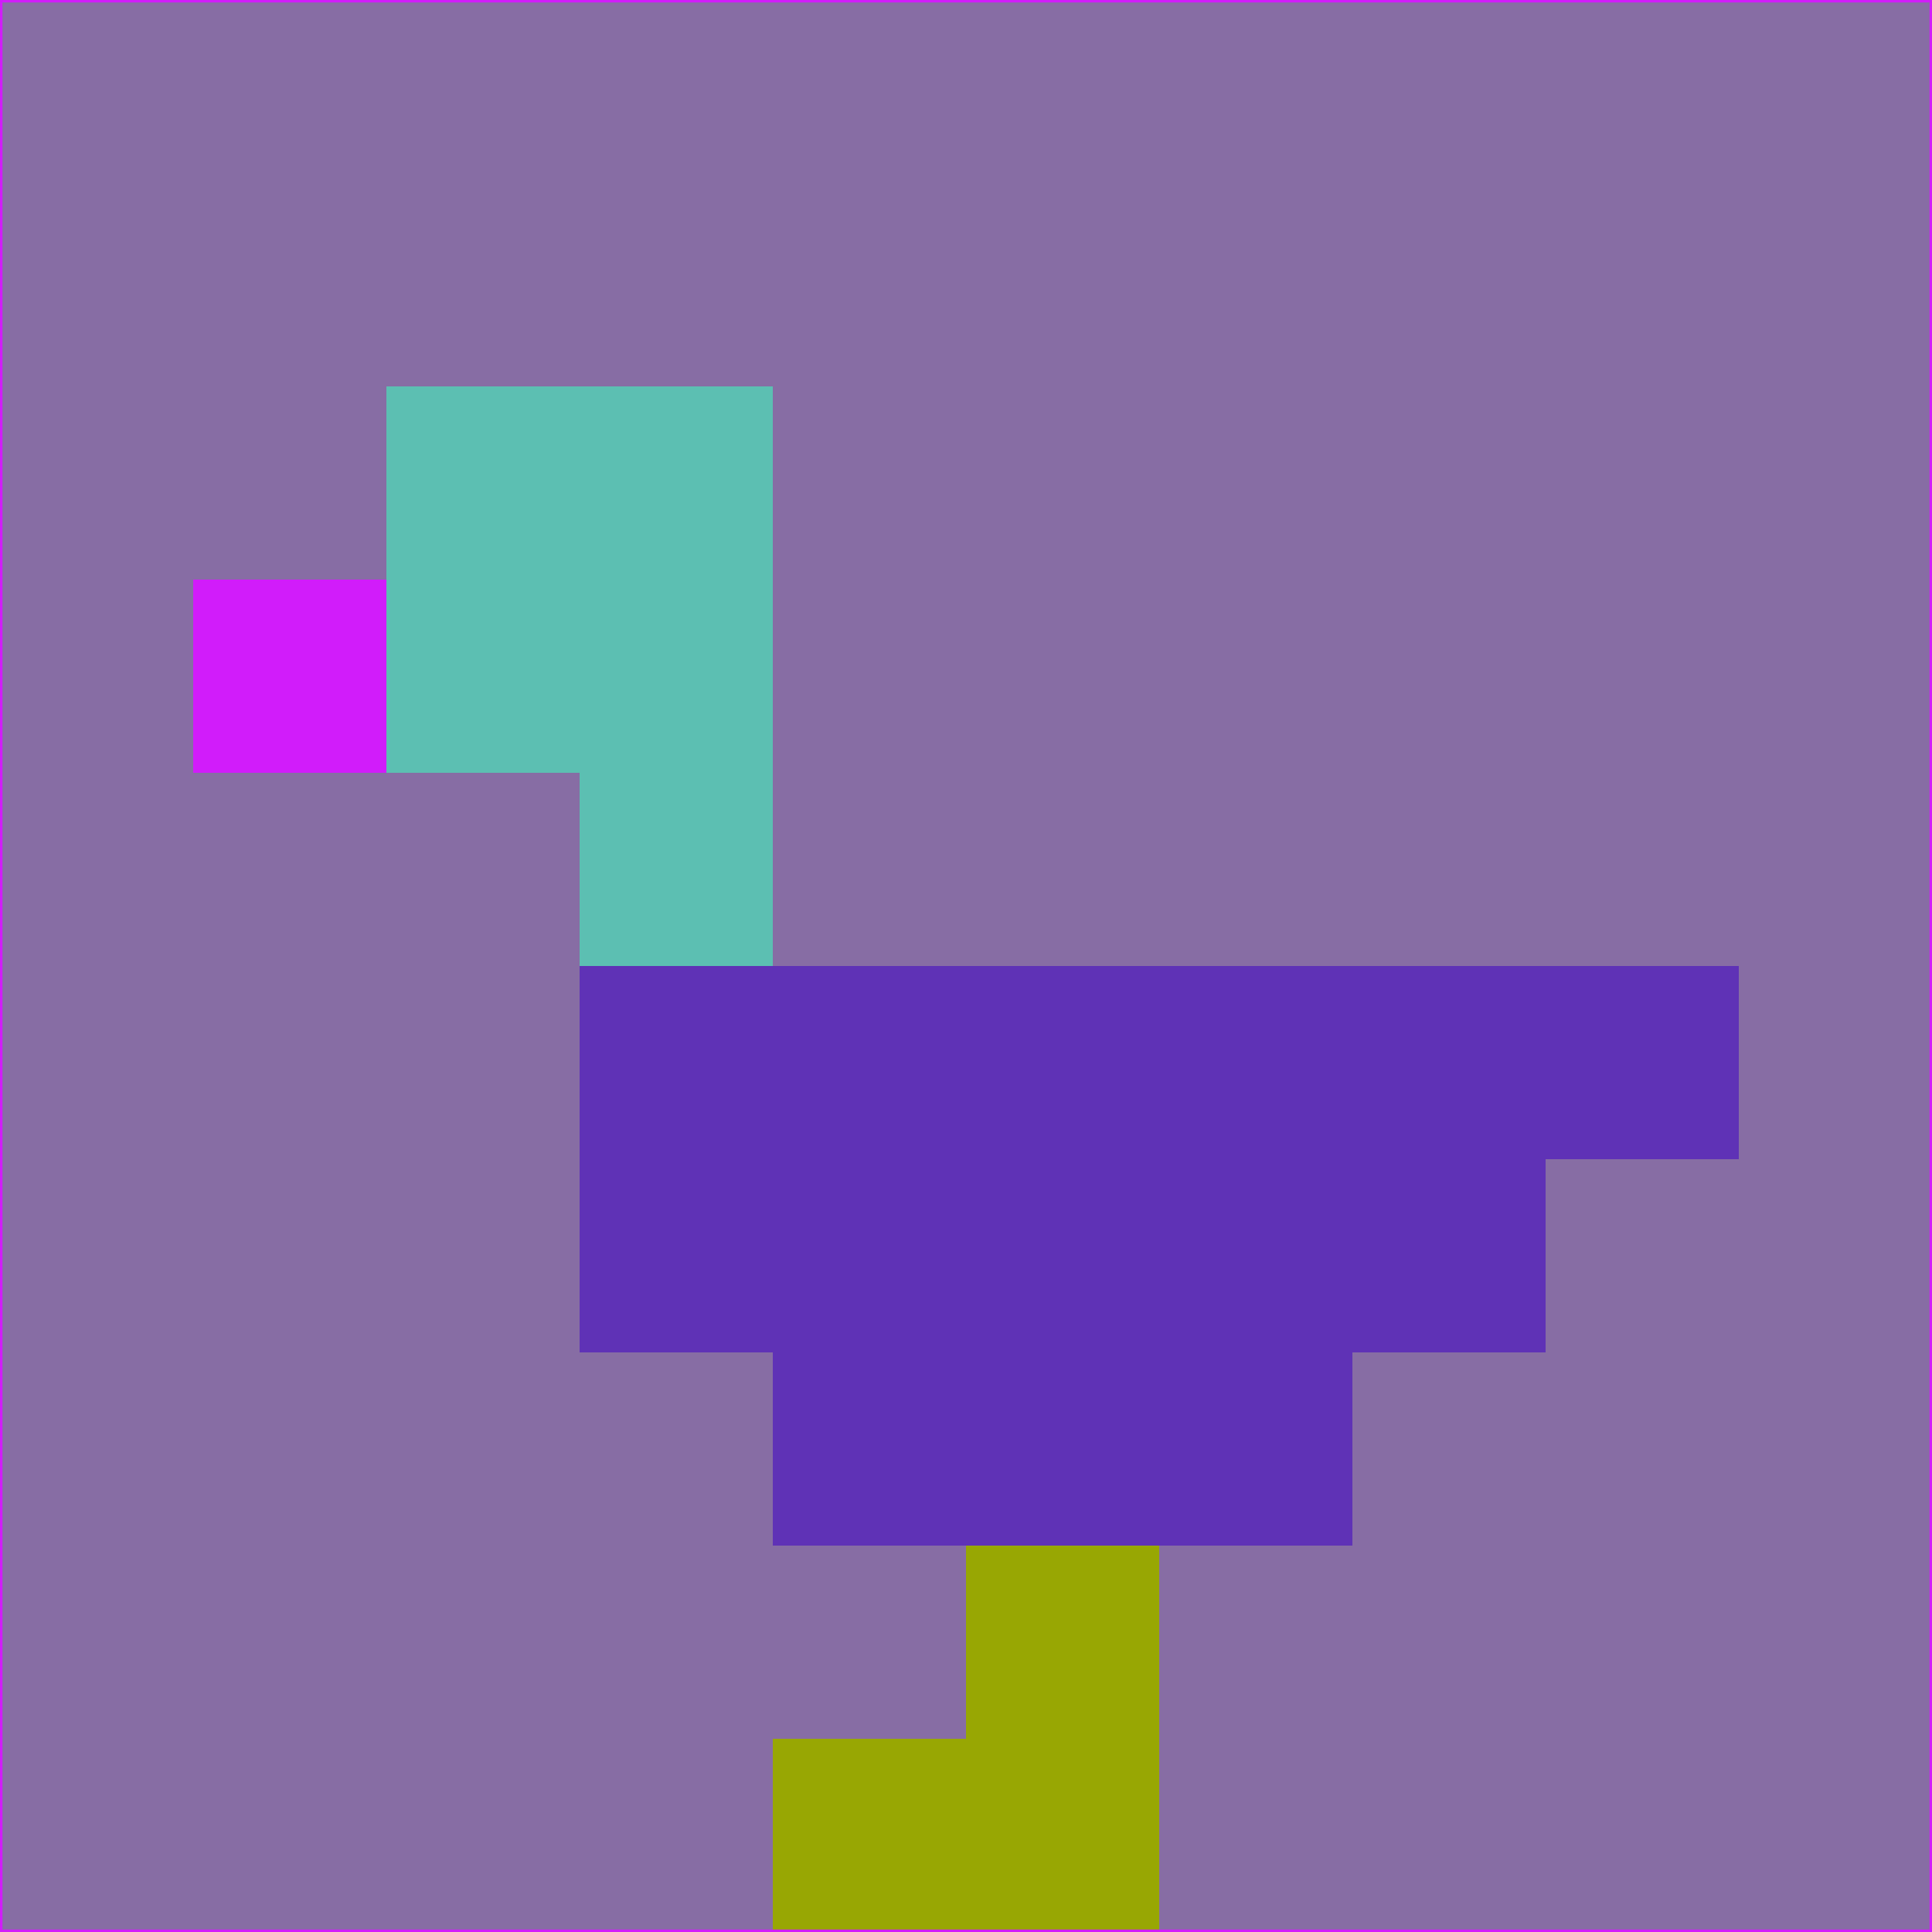 <svg xmlns="http://www.w3.org/2000/svg" version="1.1" width="785" height="785">
  <title>'goose-pfp-694263' by Dmitri Cherniak (Cyberpunk Edition)</title>
  <desc>
    seed=872133
    backgroundColor=#876da4
    padding=20
    innerPadding=0
    timeout=500
    dimension=1
    border=false
    Save=function(){return n.handleSave()}
    frame=12

    Rendered at 2024-09-15T22:37:00.354Z
    Generated in 1ms
    Modified for Cyberpunk theme with new color scheme
  </desc>
  <defs/>
  <rect width="100%" height="100%" fill="#876da4"/>
  <g>
    <g id="0-0">
      <rect x="0" y="0" height="785" width="785" fill="#876da4"/>
      <g>
        <!-- Neon blue -->
        <rect id="0-0-2-2-2-2" x="157" y="157" width="157" height="157" fill="#5cbfb2"/>
        <rect id="0-0-3-2-1-4" x="235.5" y="157" width="78.5" height="314" fill="#5cbfb2"/>
        <!-- Electric purple -->
        <rect id="0-0-4-5-5-1" x="314" y="392.5" width="392.5" height="78.5" fill="#5f32b6"/>
        <rect id="0-0-3-5-5-2" x="235.5" y="392.5" width="392.5" height="157" fill="#5f32b6"/>
        <rect id="0-0-4-5-3-3" x="314" y="392.5" width="235.5" height="235.5" fill="#5f32b6"/>
        <!-- Neon pink -->
        <rect id="0-0-1-3-1-1" x="78.5" y="235.5" width="78.5" height="78.5" fill="#d11cfa"/>
        <!-- Cyber yellow -->
        <rect id="0-0-5-8-1-2" x="392.5" y="628" width="78.5" height="157" fill="#98a703"/>
        <rect id="0-0-4-9-2-1" x="314" y="706.5" width="157" height="78.5" fill="#98a703"/>
      </g>
      <rect x="0" y="0" stroke="#d11cfa" stroke-width="2" height="785" width="785" fill="none"/>
    </g>
  </g>
  <script xmlns=""/>
</svg>